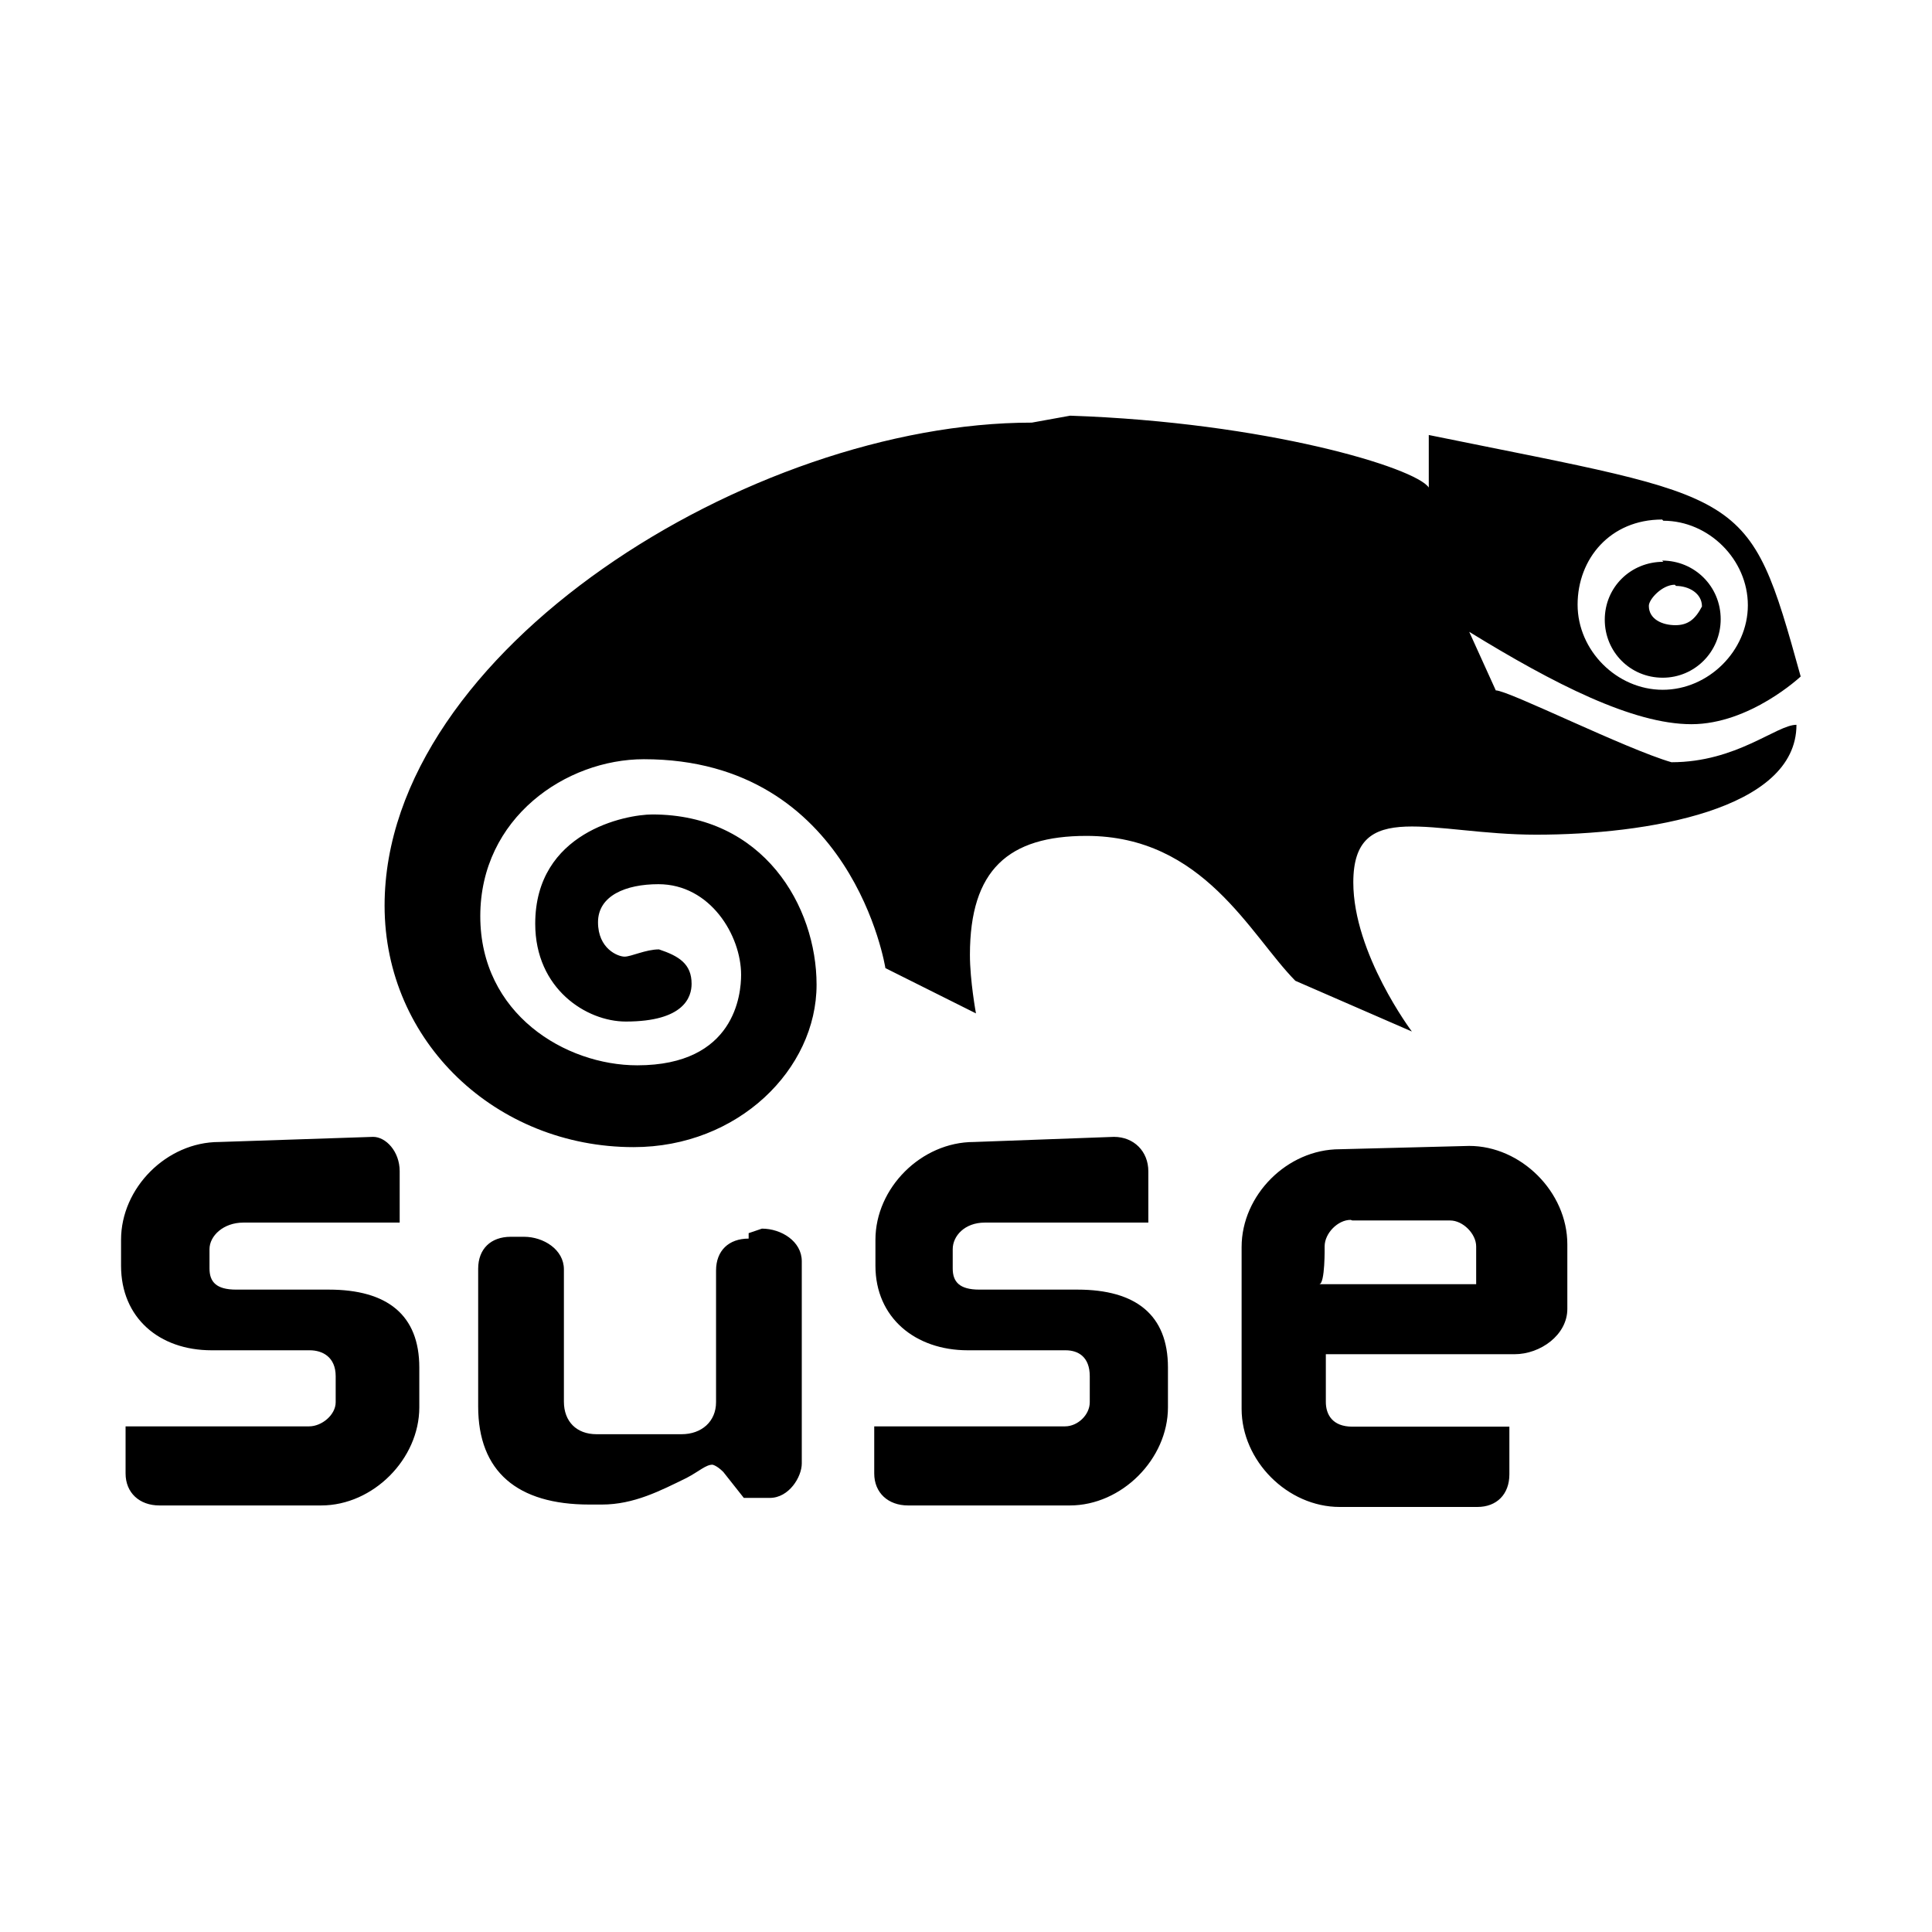 <svg viewBox="0 0 32 32" xmlns="http://www.w3.org/2000/svg"><path d="M17.09 7c-4.65 0-10.72 3.78-10.72 8 0 2.26 1.85 4 4.125 4 1.73 0 3.03-1.29 3.03-2.69 0-1.3-.88-2.82-2.72-2.82 -.44 0-1.94.29-1.94 1.81 0 1.08.85 1.62 1.5 1.62 .97 0 1.09-.41 1.09-.625 0-.33-.21-.46-.54-.57 -.22 0-.46.12-.57.12 -.11 0-.44-.13-.44-.57 0-.44.46-.63 1-.63 .86 0 1.37.85 1.37 1.5 0 .32-.1 1.5-1.72 1.5 -1.19 0-2.6-.85-2.6-2.47 0-1.63 1.42-2.6 2.71-2.6 3.46 0 4 3.46 4 3.46l1.5.75s-.1-.54-.1-.97c0-1.41.64-1.97 1.93-1.97 1.94 0 2.71 1.64 3.46 2.4l1.93.84s-.97-1.29-.97-2.47c0-1.41 1.3-.79 3.03-.79 1.83 0 4.31-.41 4.31-1.82 -.33 0-.99.62-2.07.62 -.76-.22-2.7-1.19-2.91-1.19l-.44-.97c1.4.86 2.71 1.53 3.68 1.53 .97 0 1.81-.79 1.81-.79 -.87-3.14-.86-2.92-6.16-4v.87c-.22-.33-2.7-1.08-5.94-1.19Zm10.46 1.625c.75 0 1.4.64 1.4 1.4 0 .75-.65 1.4-1.41 1.4 -.76 0-1.41-.65-1.41-1.41 0-.76.54-1.41 1.4-1.41Zm0 .68c-.54 0-.97.42-.97.96 0 .53.42.96.96.96 .53 0 .96-.43.96-.97s-.43-.97-.97-.97Zm.21.4c.21 0 .43.12.43.34 -.11.21-.23.31-.44.31 -.22 0-.44-.1-.44-.32 0-.11.22-.35.43-.35ZM3.63 18.915c-.87 0-1.625.76-1.625 1.62v.43c0 .86.63 1.4 1.5 1.4H5.13c.21 0 .43.11.43.43v.43c0 .21-.23.4-.44.4H2.08v.78c0 .32.23.53.56.53h2.68c.86 0 1.625-.77 1.625-1.625v-.66c0-.87-.53-1.29-1.5-1.29H3.91c-.33 0-.44-.13-.44-.35v-.32c0-.22.23-.44.56-.44h2.59v-.85c0-.33-.23-.57-.44-.57Zm12.5 0c-.87 0-1.63.76-1.63 1.62v.43c0 .86.66 1.4 1.53 1.4h1.62c.21 0 .4.11.4.43v.43c0 .21-.2.4-.41.4h-3.16v.78c0 .32.23.53.56.53h2.68c.86 0 1.625-.77 1.625-1.625v-.66c0-.87-.53-1.29-1.5-1.29H16.22c-.33 0-.44-.13-.44-.35v-.32c0-.22.2-.44.53-.44h2.71v-.85c0-.33-.24-.57-.57-.57Zm6.06.12c-.87 0-1.625.76-1.625 1.62v2.68c0 .86.76 1.625 1.625 1.625h2.28c.32 0 .53-.21.53-.54v-.79h-2.6c-.33 0-.44-.2-.44-.41v-.79h3.125c.43 0 .875-.32.875-.75v-1.07c0-.87-.77-1.63-1.625-1.63Zm.21 1.18h1.62c.21 0 .43.22.43.43v.625h-2.6c.1 0 .09-.625.09-.625 0-.22.22-.44.43-.44Zm-10 .21v.09c-.33 0-.54.2-.54.53v2.18c0 .32-.24.53-.57.53H9.88c-.33 0-.54-.21-.54-.54v-2.19c0-.33-.34-.54-.66-.54h-.22c-.33 0-.54.2-.54.53v2.28c0 1.08.65 1.625 1.84 1.625h.21c.53 0 .97-.23 1.4-.44 .21-.11.32-.22.43-.22 0 0 .07.01.18.12l.34.43h.43c.32 0 .53-.35.53-.57v-3.35c0-.33-.34-.54-.66-.54Z"/></svg>